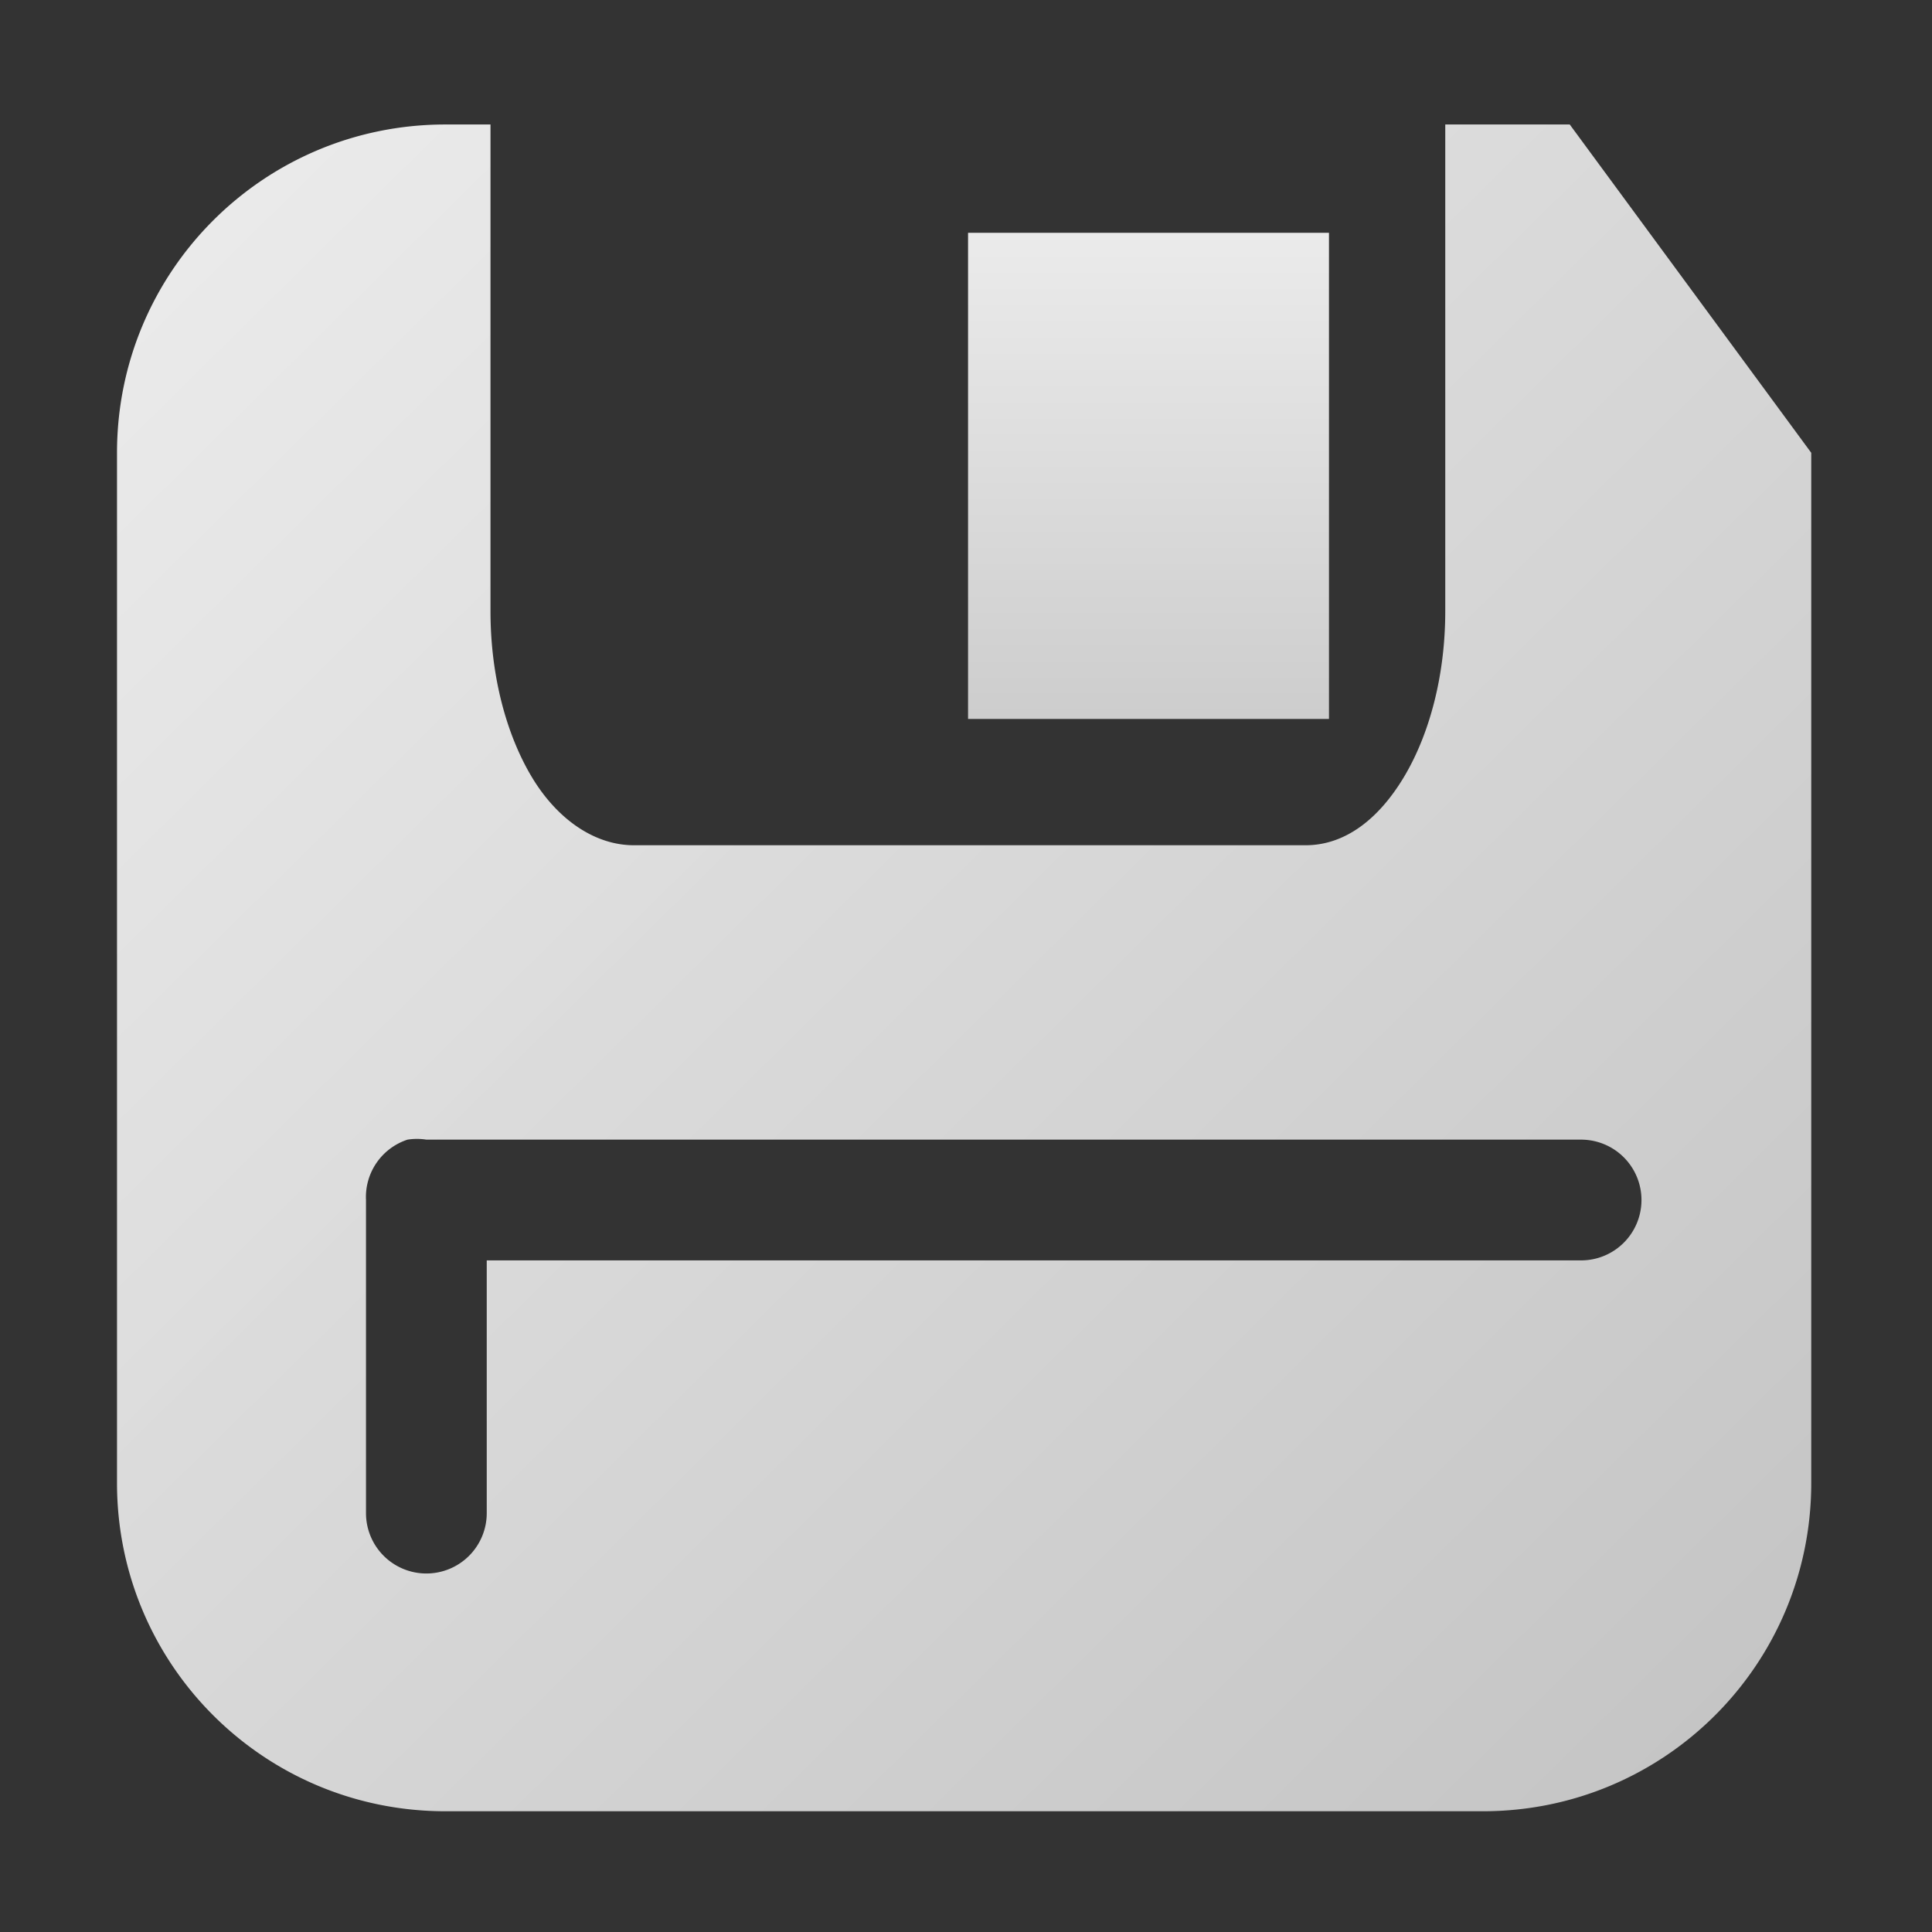 <?xml version="1.0" encoding="UTF-8" standalone="no"?>
<!-- Created with Inkscape (http://www.inkscape.org/) -->

<svg
   xmlns:dc="http://purl.org/dc/elements/1.1/"
   xmlns:cc="http://creativecommons.org/ns#"
   xmlns:rdf="http://www.w3.org/1999/02/22-rdf-syntax-ns#"
   xmlns:svg="http://www.w3.org/2000/svg"
   xmlns="http://www.w3.org/2000/svg"
   xmlns:xlink="http://www.w3.org/1999/xlink"
   xmlns:sodipodi="http://sodipodi.sourceforge.net/DTD/sodipodi-0.dtd"
   xmlns:inkscape="http://www.inkscape.org/namespaces/inkscape"
   width="16"
   height="16"
   id="svg2985"
   version="1.1"
   inkscape:version="0.48.4 r9939"
   sodipodi:docname="toolbar_save.svg">
  <rect width="100%" height="100%" fill="#333333" stroke="none"/>
  <defs
     id="defs2987">
    <inkscape:path-effect
       effect="spiro"
       id="path-effect4051"
       is_visible="true" />
    <inkscape:path-effect
       effect="spiro"
       id="path-effect3926"
       is_visible="true" />
    <inkscape:path-effect
       effect="spiro"
       id="path-effect3922"
       is_visible="true" />
    <linearGradient
       id="linearGradient4619">
      <stop
         style="stop-color:#c3c3c3;stop-opacity:1;"
         offset="0"
         id="stop4621" />
      <stop
         style="stop-color:#ffffff;stop-opacity:1;"
         offset="1"
         id="stop4623" />
    </linearGradient>
    <linearGradient
       id="linearGradient4592">
      <stop
         style="stop-color:#c3c3c3;stop-opacity:1;"
         offset="0"
         id="stop4594" />
      <stop
         style="stop-color:#fafafa;stop-opacity:0.98;"
         offset="1"
         id="stop4596" />
    </linearGradient>
    <linearGradient
       inkscape:collect="always"
       xlink:href="#linearGradient4592"
       id="linearGradient4598"
       x1="45"
       y1="48"
       x2="2"
       y2="-3"
       gradientUnits="userSpaceOnUse"
       gradientTransform="translate(10.91,55.154)" />
    <linearGradient
       inkscape:collect="always"
       xlink:href="#linearGradient4619"
       id="linearGradient4625"
       x1="29"
       y1="43"
       x2="29"
       y2="35"
       gradientUnits="userSpaceOnUse"
       gradientTransform="matrix(0.987,0,0,0.888,14.858,-1.001)" />
    <linearGradient
       inkscape:collect="always"
       xlink:href="#linearGradient4619"
       id="linearGradient4656"
       x1="22"
       y1="38"
       x2="22"
       y2="26"
       gradientUnits="userSpaceOnUse"
       gradientTransform="matrix(0.627,0,0,0.948,-15.164,-6.483)" />
    <linearGradient
       inkscape:collect="always"
       xlink:href="#linearGradient4619"
       id="linearGradient4668"
       gradientUnits="userSpaceOnUse"
       x1="22"
       y1="38"
       x2="22"
       y2="26"
       gradientTransform="matrix(1,0,0,1.454,18.388,-22.653)" />
    <linearGradient
       inkscape:collect="always"
       xlink:href="#linearGradient4619"
       id="linearGradient4672"
       gradientUnits="userSpaceOnUse"
       gradientTransform="matrix(0,-1.292,0.804,0,-15.409,55.28)"
       x1="22"
       y1="38"
       x2="22"
       y2="26" />
    <linearGradient
       inkscape:collect="always"
       xlink:href="#linearGradient4619"
       id="linearGradient4676"
       gradientUnits="userSpaceOnUse"
       gradientTransform="matrix(1.016,0,0,0.386,26.037,17.721)"
       x1="22"
       y1="38"
       x2="22"
       y2="26" />
    <linearGradient
       inkscape:collect="always"
       xlink:href="#linearGradient4619"
       id="linearGradient4680"
       gradientUnits="userSpaceOnUse"
       gradientTransform="matrix(1,0,0,1.16,30.257,-11.573)"
       x1="22"
       y1="38"
       x2="22"
       y2="26" />
    <linearGradient
       inkscape:collect="always"
       xlink:href="#linearGradient4619"
       id="linearGradient4700"
       gradientUnits="userSpaceOnUse"
       x1="11"
       y1="12"
       x2="11"
       y2="6"
       gradientTransform="translate(15.509,0.297)" />
    <linearGradient
       inkscape:collect="always"
       xlink:href="#linearGradient4619"
       id="linearGradient4704"
       gradientUnits="userSpaceOnUse"
       gradientTransform="translate(15.509,4.245)"
       x1="11"
       y1="12"
       x2="11"
       y2="6" />
    <linearGradient
       inkscape:collect="always"
       xlink:href="#linearGradient4619"
       id="linearGradient4708"
       gradientUnits="userSpaceOnUse"
       gradientTransform="translate(-0.909,12.021)"
       x1="11"
       y1="12"
       x2="11"
       y2="6" />
    <linearGradient
       inkscape:collect="always"
       xlink:href="#linearGradient4619"
       id="linearGradient4712"
       gradientUnits="userSpaceOnUse"
       x1="11"
       y1="12"
       x2="11"
       y2="6"
       gradientTransform="matrix(4.637,0,0,0.663,-16.518,-0.937)" />
    <linearGradient
       inkscape:collect="always"
       xlink:href="#linearGradient4619"
       id="linearGradient4716"
       gradientUnits="userSpaceOnUse"
       gradientTransform="matrix(4.67,0,0,0.663,-16.952,3.002)"
       x1="11"
       y1="12"
       x2="11"
       y2="6" />
    <linearGradient
       inkscape:collect="always"
       xlink:href="#linearGradient4619"
       id="linearGradient4720"
       gradientUnits="userSpaceOnUse"
       gradientTransform="matrix(4.67,0,0,0.711,-16.851,6.632)"
       x1="11"
       y1="12"
       x2="11"
       y2="6" />
    <linearGradient
       inkscape:collect="always"
       xlink:href="#linearGradient4619"
       id="linearGradient4724"
       gradientUnits="userSpaceOnUse"
       gradientTransform="matrix(4.367,0,0,0.36,-29.207,18.152)"
       x1="11"
       y1="12"
       x2="11"
       y2="6" />
    <linearGradient
       inkscape:collect="always"
       xlink:href="#linearGradient4619"
       id="linearGradient4726"
       gradientUnits="userSpaceOnUse"
       x1="11"
       y1="12"
       x2="11"
       y2="6"
       gradientTransform="translate(15.509,-3.551)" />
    <linearGradient
       inkscape:collect="always"
       xlink:href="#linearGradient4619"
       id="linearGradient4759"
       x1="-12"
       y1="130"
       x2="-53"
       y2="80"
       gradientUnits="userSpaceOnUse"
       gradientTransform="matrix(0.995,0,0,1,69.141,-85.657)" />
    <linearGradient
       inkscape:collect="always"
       xlink:href="#linearGradient4619"
       id="linearGradient4765"
       gradientUnits="userSpaceOnUse"
       gradientTransform="matrix(0.663,0,0,1.139,-17.731,23.914)"
       x1="11"
       y1="12"
       x2="11"
       y2="6" />
    <linearGradient
       inkscape:collect="always"
       xlink:href="#linearGradient4619"
       id="linearGradient4767"
       gradientUnits="userSpaceOnUse"
       gradientTransform="matrix(4.637,0,0,0.735,-16.518,10.411)"
       x1="11"
       y1="12"
       x2="11"
       y2="6" />
    <linearGradient
       inkscape:collect="always"
       xlink:href="#linearGradient4619"
       id="linearGradient3048"
       gradientUnits="userSpaceOnUse"
       gradientTransform="matrix(0.627,0,0,1,-8.557,-29.094)"
       x1="22"
       y1="38"
       x2="22"
       y2="26" />
    <linearGradient
       inkscape:collect="always"
       xlink:href="#linearGradient4619"
       id="linearGradient3052"
       gradientUnits="userSpaceOnUse"
       gradientTransform="matrix(0.65,0,0,1.193,-9.738,-18.749)"
       x1="22"
       y1="38"
       x2="22"
       y2="26" />
    <linearGradient
       inkscape:collect="always"
       xlink:href="#linearGradient4619"
       id="linearGradient3056"
       gradientUnits="userSpaceOnUse"
       gradientTransform="matrix(0.662,0,0,1.189,-6.936,-18.606)"
       x1="22"
       y1="38"
       x2="22"
       y2="26" />
    <linearGradient
       inkscape:collect="always"
       xlink:href="#linearGradient4619"
       id="linearGradient3060"
       gradientUnits="userSpaceOnUse"
       gradientTransform="matrix(0.65,0,0,1.84,4.333,-36.505)"
       x1="22"
       y1="38"
       x2="22"
       y2="26" />
    <linearGradient
       inkscape:collect="always"
       xlink:href="#linearGradient4619"
       id="linearGradient3063"
       gradientUnits="userSpaceOnUse"
       gradientTransform="matrix(0.662,0,0,1.193,-12.941,-18.75)"
       x1="22"
       y1="38"
       x2="22"
       y2="26" />
    <linearGradient
       inkscape:collect="always"
       xlink:href="#linearGradient4619"
       id="linearGradient3067"
       gradientUnits="userSpaceOnUse"
       gradientTransform="matrix(0,0.627,-0.618,0,21.093,14.976)"
       x1="21.943"
       y1="41.469"
       x2="21.886"
       y2="19.814" />
    <linearGradient
       inkscape:collect="always"
       xlink:href="#linearGradient4619"
       id="linearGradient3071"
       gradientUnits="userSpaceOnUse"
       gradientTransform="matrix(0.627,0,0,0.476,-12.164,13.404)"
       x1="21.886"
       y1="34.025"
       x2="22"
       y2="26" />
    <linearGradient
       inkscape:collect="always"
       xlink:href="#linearGradient4619"
       id="linearGradient3041"
       gradientUnits="userSpaceOnUse"
       gradientTransform="matrix(0,-1.292,1.2,0,-28.22,51.673)"
       x1="22"
       y1="38"
       x2="22"
       y2="26" />
    <linearGradient
       inkscape:collect="always"
       xlink:href="#linearGradient4619"
       id="linearGradient3045"
       gradientUnits="userSpaceOnUse"
       gradientTransform="matrix(-0.259,0.259,-0.316,-0.316,14.148,40.468)"
       x1="71.533"
       y1="40.067"
       x2="10.606"
       y2="40.475" />
    <linearGradient
       inkscape:collect="always"
       xlink:href="#linearGradient4619"
       id="linearGradient3049"
       gradientUnits="userSpaceOnUse"
       gradientTransform="matrix(0,0.211,-4.015,0,176.398,21.007)"
       x1="16.463"
       y1="40.981"
       x2="45.943"
       y2="40.978" />
    <linearGradient
       inkscape:collect="always"
       xlink:href="#linearGradient4619"
       id="linearGradient3053"
       gradientUnits="userSpaceOnUse"
       gradientTransform="matrix(0,0.211,-2.697,0,120.24,16.043)"
       x1="20.529"
       y1="40.974"
       x2="75.761"
       y2="41.011" />
    <linearGradient
       inkscape:collect="always"
       xlink:href="#linearGradient4592"
       id="linearGradient3842"
       x1="15.25"
       y1="45.429"
       x2="-1.821"
       y2="31.214"
       gradientUnits="userSpaceOnUse"
       gradientTransform="matrix(1,0,0,1.181,-16.821,-22.18)" />
    <linearGradient
       inkscape:collect="always"
       xlink:href="#linearGradient4619"
       id="linearGradient3865"
       gradientUnits="userSpaceOnUse"
       gradientTransform="matrix(-0.628,0,0,-0.475,9.308,54.806)"
       x1="10.562"
       y1="40.023"
       x2="72.975"
       y2="40.233" />
    <linearGradient
       inkscape:collect="always"
       xlink:href="#linearGradient4619"
       id="linearGradient3869"
       gradientUnits="userSpaceOnUse"
       gradientTransform="matrix(-0.259,0.259,-0.316,-0.316,41.719,52.218)"
       x1="46.099"
       y1="38.315"
       x2="-59.354"
       y2="44.15" />
    <linearGradient
       inkscape:collect="always"
       xlink:href="#linearGradient4619"
       id="linearGradient3873"
       gradientUnits="userSpaceOnUse"
       gradientTransform="matrix(-0.238,-0.235,0.29,-0.286,-9.296,65.496)"
       x1="1.42"
       y1="39.402"
       x2="71.869"
       y2="38.275" />
    <linearGradient
       inkscape:collect="always"
       xlink:href="#linearGradient4619"
       id="linearGradient3877"
       gradientUnits="userSpaceOnUse"
       gradientTransform="matrix(0,-0.518,0.475,0,-29.343,50.842)"
       x1="49.545"
       y1="30.626"
       x2="7.642"
       y2="54.892" />
    <linearGradient
       inkscape:collect="always"
       xlink:href="#linearGradient4592"
       id="linearGradient3946"
       x1="13.213"
       y1="13.354"
       x2="0.237"
       y2="-2.304"
       gradientUnits="userSpaceOnUse"
       gradientTransform="matrix(1.17,0,0,1.167,-20.589,30.702)" />
    <linearGradient
       inkscape:collect="always"
       xlink:href="#linearGradient4619"
       id="linearGradient4047"
       gradientUnits="userSpaceOnUse"
       gradientTransform="matrix(0.997,0,0,1.342,-1.853,23.186)"
       x1="11"
       y1="12"
       x2="11"
       y2="6" />
    <linearGradient
       inkscape:collect="always"
       xlink:href="#linearGradient4592"
       id="linearGradient4070"
       x1="14.897"
       y1="14.98"
       x2="-2.321"
       y2="-2.449"
       gradientUnits="userSpaceOnUse" />
  </defs>
  <sodipodi:namedview
     id="base"
     pagecolor="#ffffff"
     bordercolor="#666666"
     borderopacity="1.0"
     inkscape:pageopacity="0.0"
     inkscape:pageshadow="2"
     inkscape:zoom="19.79899"
     inkscape:cx="4.4844367"
     inkscape:cy="13.725908"
     inkscape:current-layer="layer1"
     showgrid="true"
     inkscape:grid-bbox="true"
     inkscape:document-units="px"
     inkscape:window-width="1866"
     inkscape:window-height="1129"
     inkscape:window-x="-2"
     inkscape:window-y="-3"
     inkscape:window-maximized="1"
     inkscape:snap-global="false">
    <inkscape:grid
       type="xygrid"
       id="grid3012"
       empspacing="5"
       visible="true"
       enabled="true"
       snapvisiblegridlinesonly="true" />
  </sodipodi:namedview>
  <g
     id="layer1"
     inkscape:label="Layer 1"
     inkscape:groupmode="layer"
     transform="translate(0,-32)">
    <path
       style="fill:url(#linearGradient4070);fill-opacity:1;fill-rule:evenodd;stroke:none"
       d="M 3.688 1.031 C 2.184 1.031 0.969 2.246 0.969 3.75 L 0.969 12.281 C 0.969 13.785 2.184 15 3.688 15 L 12.281 15 C 13.785 15 15 13.785 15 12.281 L 15 3.75 L 13 1.031 L 11.969 1.031 L 11.969 5.062 C 11.969 5.6 11.836 6.087 11.625 6.438 C 11.414 6.788 11.136 7 10.812 7 L 5.25 7 C 4.927 7 4.617 6.788 4.406 6.438 C 4.195 6.087 4.062 5.6 4.062 5.062 L 4.062 1.031 L 3.688 1.031 z M 3.375 9.438 A 0.5 0.5 0 0 1 3.531 9.438 L 13.094 9.438 A 0.5 0.5 0 1 1 13.094 10.438 L 4.031 10.438 L 4.031 12.531 A 0.5 0.5 0 1 1 3.031 12.531 L 3.031 9.938 A 0.5 0.5 0 0 1 3.375 9.438 z "
       transform="translate(0,32)"
       id="path4043" />
    <path
       sodipodi:nodetypes="ccccccccccccc"
       inkscape:connector-curvature="0"
       id="path4045"
       d="m 8.017,33.928 0,0.671 0,2.684 0,0.671 0.498,0 1.993,0 0.498,0 0,-0.671 0,-2.684 0,-0.671 -0.498,0 -1.993,0 z"
       style="font-size:medium;font-style:normal;font-variant:normal;font-weight:normal;font-stretch:normal;text-indent:0;text-align:start;text-decoration:none;line-height:normal;letter-spacing:normal;word-spacing:normal;text-transform:none;direction:ltr;block-progression:tb;writing-mode:lr-tb;text-anchor:start;baseline-shift:baseline;color:#000000;fill:url(#linearGradient4047);fill-opacity:1;fill-rule:nonzero;stroke:none;stroke-width:1;marker:none;visibility:visible;display:inline;overflow:visible;enable-background:accumulate;font-family:Sans;-inkscape-font-specification:Sans" />
  </g>
</svg>
